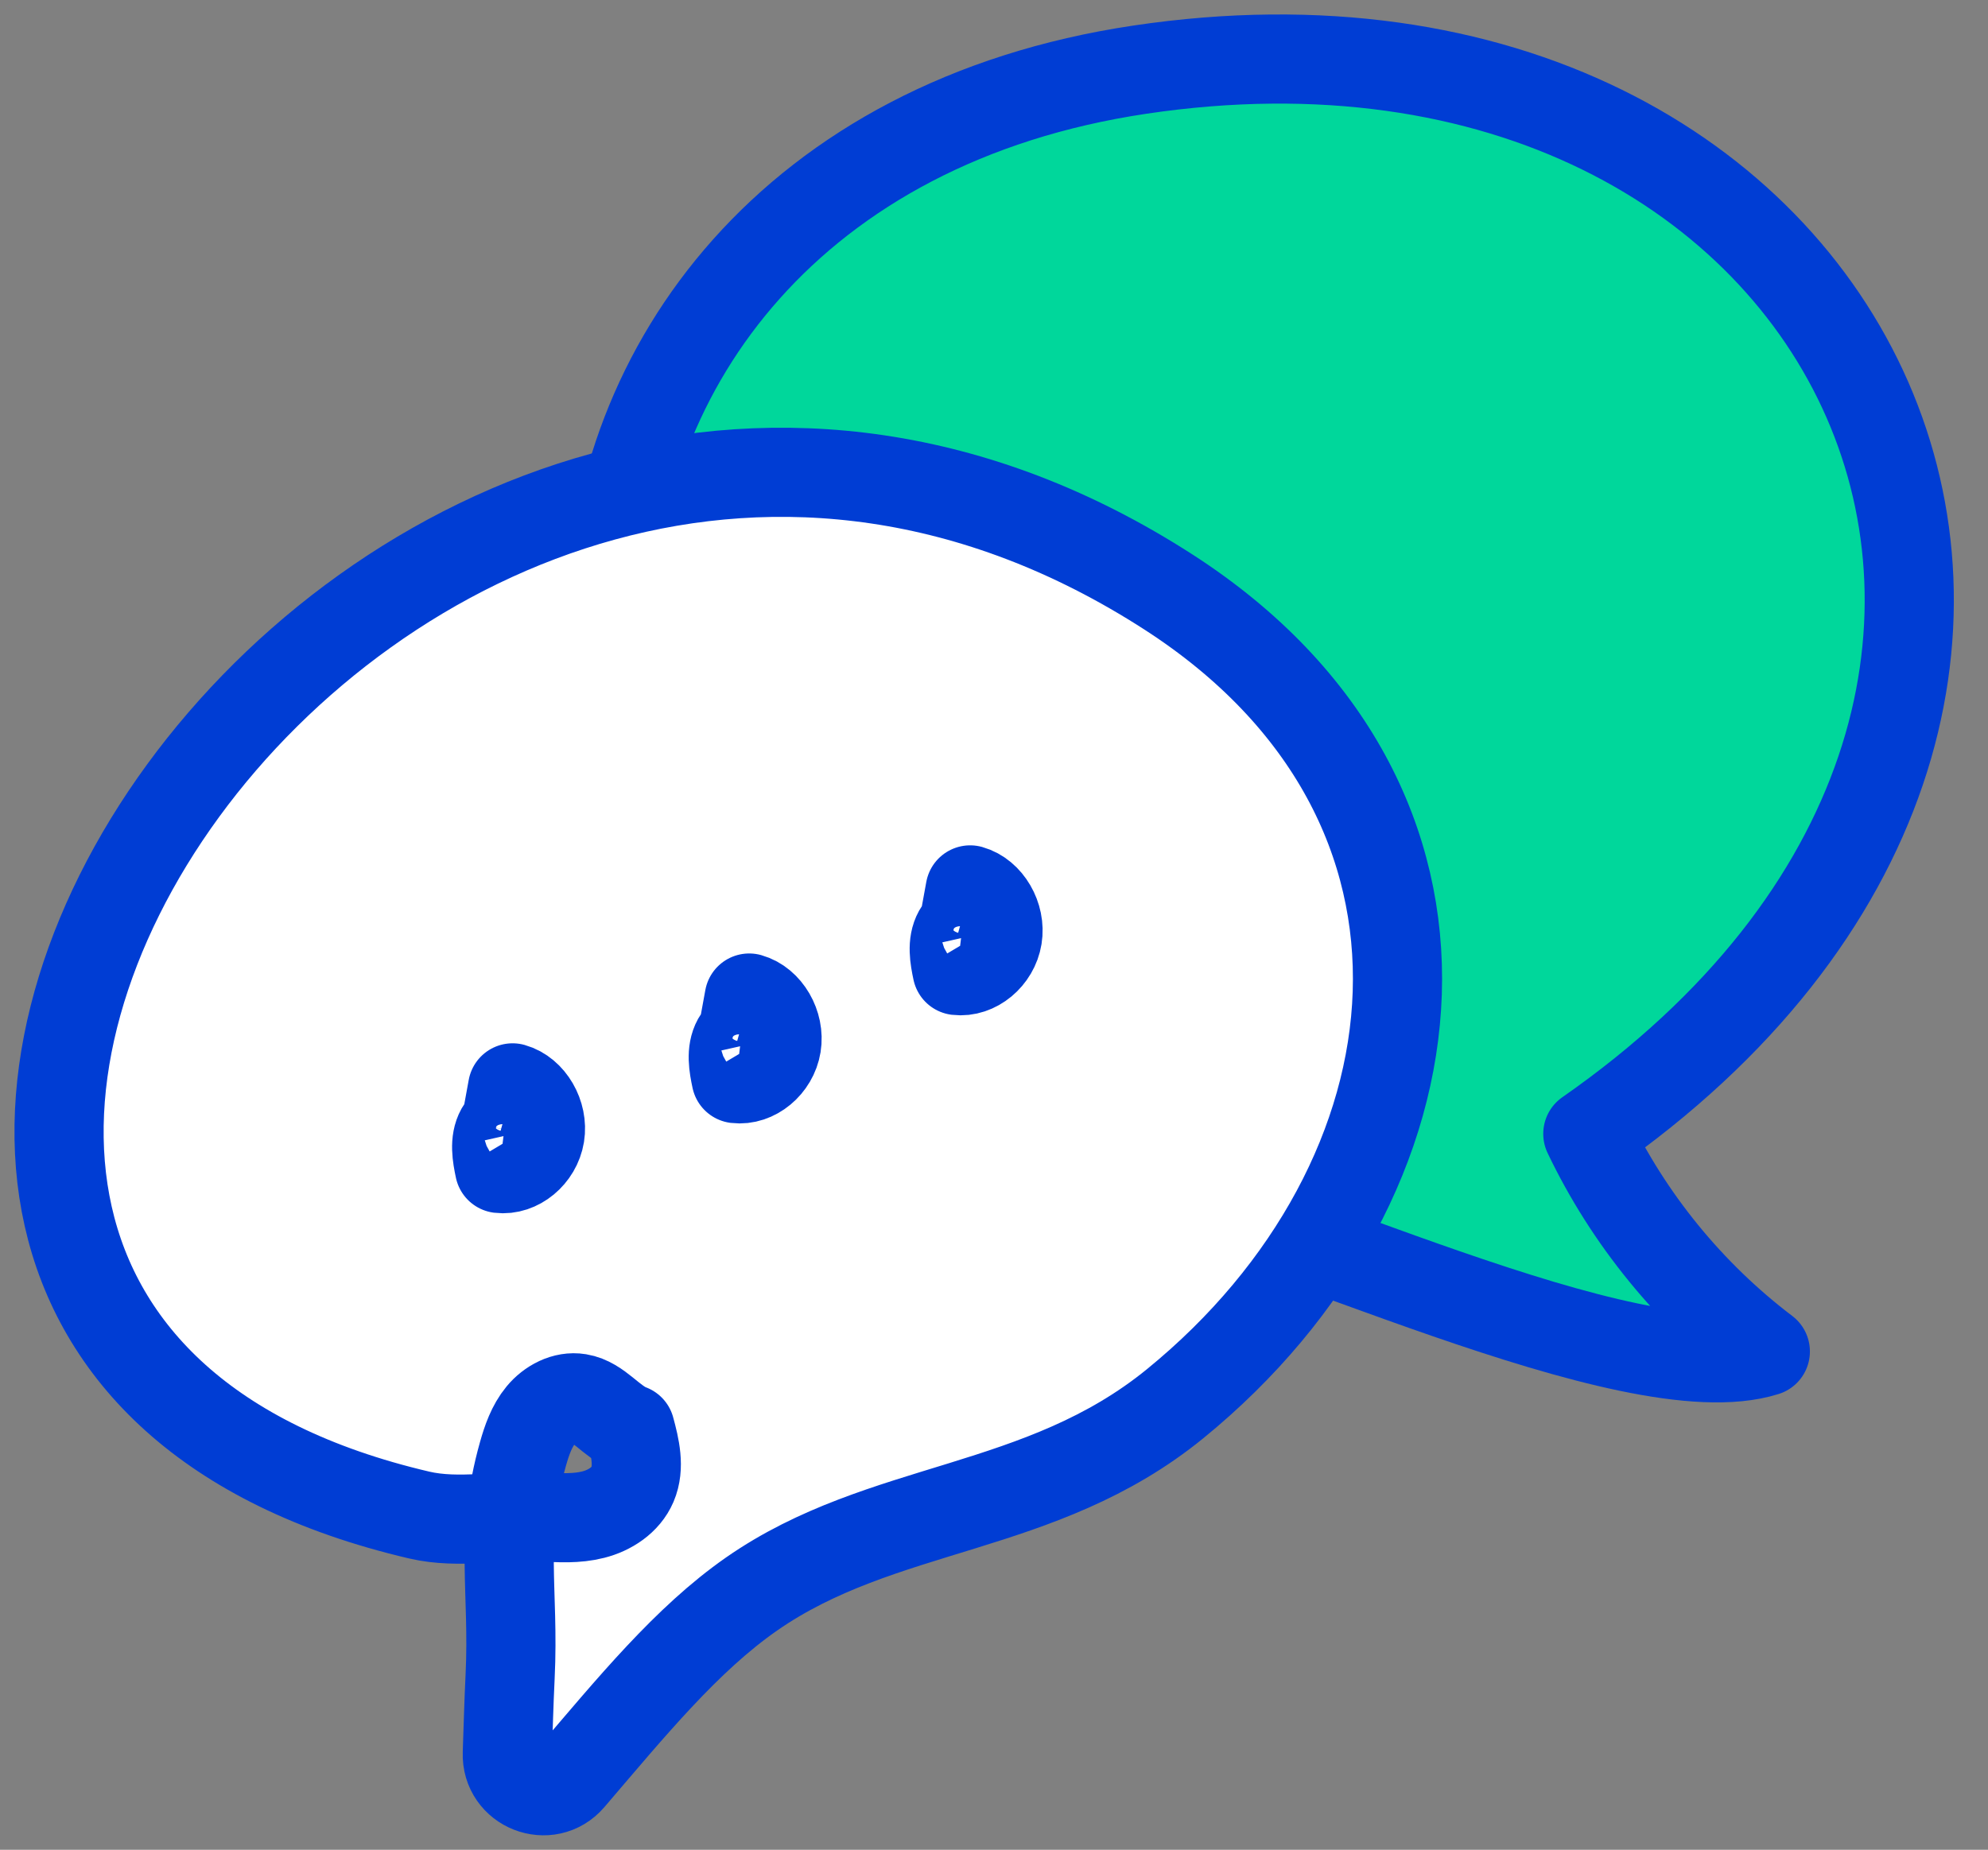 <?xml version="1.0" encoding="UTF-8"?>
<svg width="101px" height="94px" viewBox="0 0 101 94" version="1.1" xmlns="http://www.w3.org/2000/svg" xmlns:xlink="http://www.w3.org/1999/xlink">
    <rect x="0" y="0" width="101" height="94" fill="#808080" stroke="none"/>
    <!-- Generator: Sketch 55 (78076) - https://sketchapp.com -->
    <title>Speech bubble - Blue/green@3x</title>
    <desc>Created with Sketch.</desc>
    <g id="Speech-bubble---Blue/green" stroke="none" stroke-width="1" fill="none" fill-rule="evenodd">
        <g id="Group-19" transform="translate(3, 3)">
            <path d="M53.641,57.121 C18.911,50.456 19.586,5.811 54.908,0.54 C91.695,-4.95 109.097,32.717 77.669,54.616 C79.735,58.942 82.854,62.768 86.687,65.677 C79.863,67.823 61.51,58.631 53.641,57.121 Z" id="Stroke-1" stroke="#003DD4" stroke-width="4.53" fill="#00D79B" stroke-linejoin="round"></path>
            <path d="M22.916,82.204 C22.848,83.608 22.816,84.913 22.774,86.093 C22.712,87.831 24.861,88.673 25.988,87.355 C29.073,83.752 31.875,80.306 35.188,77.999 C41.828,73.377 49.865,73.906 56.702,68.332 C70.647,56.962 72.965,37.788 56.364,27.085 C16.795,1.575 -24.878,63.886 18.295,73.989 C20.33,74.465 22.47,73.961 24.555,74.082 C25.42,74.133 26.302,74.183 27.142,73.968 C27.983,73.755 28.791,73.233 29.134,72.431 C29.51,71.552 29.265,70.542 29.015,69.617 C28.058,69.263 27.419,68.218 26.411,68.053 C25.688,67.934 24.952,68.33 24.483,68.897 C24.015,69.464 23.767,70.182 23.567,70.892 C22.365,75.157 23.13,77.777 22.916,82.204" id="Fill-3" fill="#FFFFFF"></path>
            <path d="M22.916,82.204 C22.848,83.608 22.816,84.913 22.774,86.093 C22.712,87.831 24.861,88.673 25.988,87.355 C29.073,83.752 31.875,80.306 35.188,77.999 C41.828,73.377 49.865,73.906 56.702,68.332 C70.647,56.962 72.965,37.788 56.364,27.085 C16.795,1.575 -24.878,63.886 18.295,73.989 C20.33,74.465 22.47,73.961 24.555,74.082 C25.42,74.133 26.302,74.183 27.142,73.968 C27.983,73.755 28.791,73.233 29.134,72.431 C29.51,71.552 29.265,70.542 29.015,69.617 C28.058,69.263 27.419,68.218 26.411,68.053 C25.688,67.934 24.952,68.33 24.483,68.897 C24.015,69.464 23.767,70.182 23.567,70.892 C22.365,75.157 23.13,77.777 22.916,82.204 Z" id="Stroke-5" stroke="#003DD4" stroke-width="4.53" stroke-linejoin="round"></path>
            <g id="Group-10" transform="translate(22, 52)">
                <path d="M1.839,2.451 C1.694,1.805 0.742,1.869 0.428,2.436 C0.114,3.003 0.242,3.731 0.378,4.378 C1.313,4.493 2.265,3.703 2.433,2.675 C2.598,1.647 1.954,0.537 1.042,0.282 C0.819,1.505 0.597,2.727 0.373,3.95 C1.073,4.366 1.985,3.253 1.548,2.519" id="Fill-7"></path>
                <path d="M1.839,2.451 C1.694,1.805 0.742,1.869 0.428,2.436 C0.114,3.003 0.242,3.731 0.378,4.378 C1.313,4.493 2.265,3.703 2.433,2.675 C2.598,1.647 1.954,0.537 1.042,0.282 C0.819,1.505 0.597,2.727 0.373,3.95 C1.073,4.366 1.985,3.253 1.548,2.519" id="Stroke-9" stroke="#003DD4" stroke-width="4.53" stroke-linejoin="round"></path>
            </g>
            <g id="Group-14" transform="translate(34, 47)">
                <path d="M1.859,2.885 C1.714,2.239 0.763,2.303 0.448,2.87 C0.135,3.437 0.262,4.165 0.4,4.813 C1.334,4.927 2.286,4.137 2.453,3.109 C2.62,2.081 1.975,0.972 1.063,0.717 L0.394,4.384 C1.093,4.8 2.006,3.688 1.569,2.953" id="Fill-11"></path>
                <path d="M1.859,2.885 C1.714,2.239 0.763,2.303 0.448,2.87 C0.135,3.437 0.262,4.165 0.4,4.813 C1.334,4.927 2.286,4.137 2.453,3.109 C2.62,2.081 1.975,0.972 1.063,0.717 L0.394,4.384 C1.093,4.8 2.006,3.688 1.569,2.953" id="Stroke-13" stroke="#003DD4" stroke-width="4.53" stroke-linejoin="round"></path>
            </g>
            <g id="Group-18" transform="translate(45, 42)">
                <path d="M2.085,2.39 C1.94,1.745 0.989,1.809 0.675,2.376 C0.361,2.943 0.488,3.671 0.626,4.319 C1.56,4.433 2.512,3.643 2.679,2.615 C2.846,1.586 2.201,0.477 1.289,0.222 C1.066,1.445 0.843,2.667 0.62,3.89 C1.319,4.306 2.232,3.194 1.795,2.459" id="Fill-15"></path>
                <path d="M2.085,2.39 C1.94,1.745 0.989,1.809 0.675,2.376 C0.361,2.943 0.488,3.671 0.626,4.319 C1.56,4.433 2.512,3.643 2.679,2.615 C2.846,1.586 2.201,0.477 1.289,0.222 C1.066,1.445 0.843,2.667 0.62,3.89 C1.319,4.306 2.232,3.194 1.795,2.459" id="Stroke-17" stroke="#003DD4" stroke-width="4.53" stroke-linejoin="round"></path>
            </g>
        </g>
    </g>
</svg>